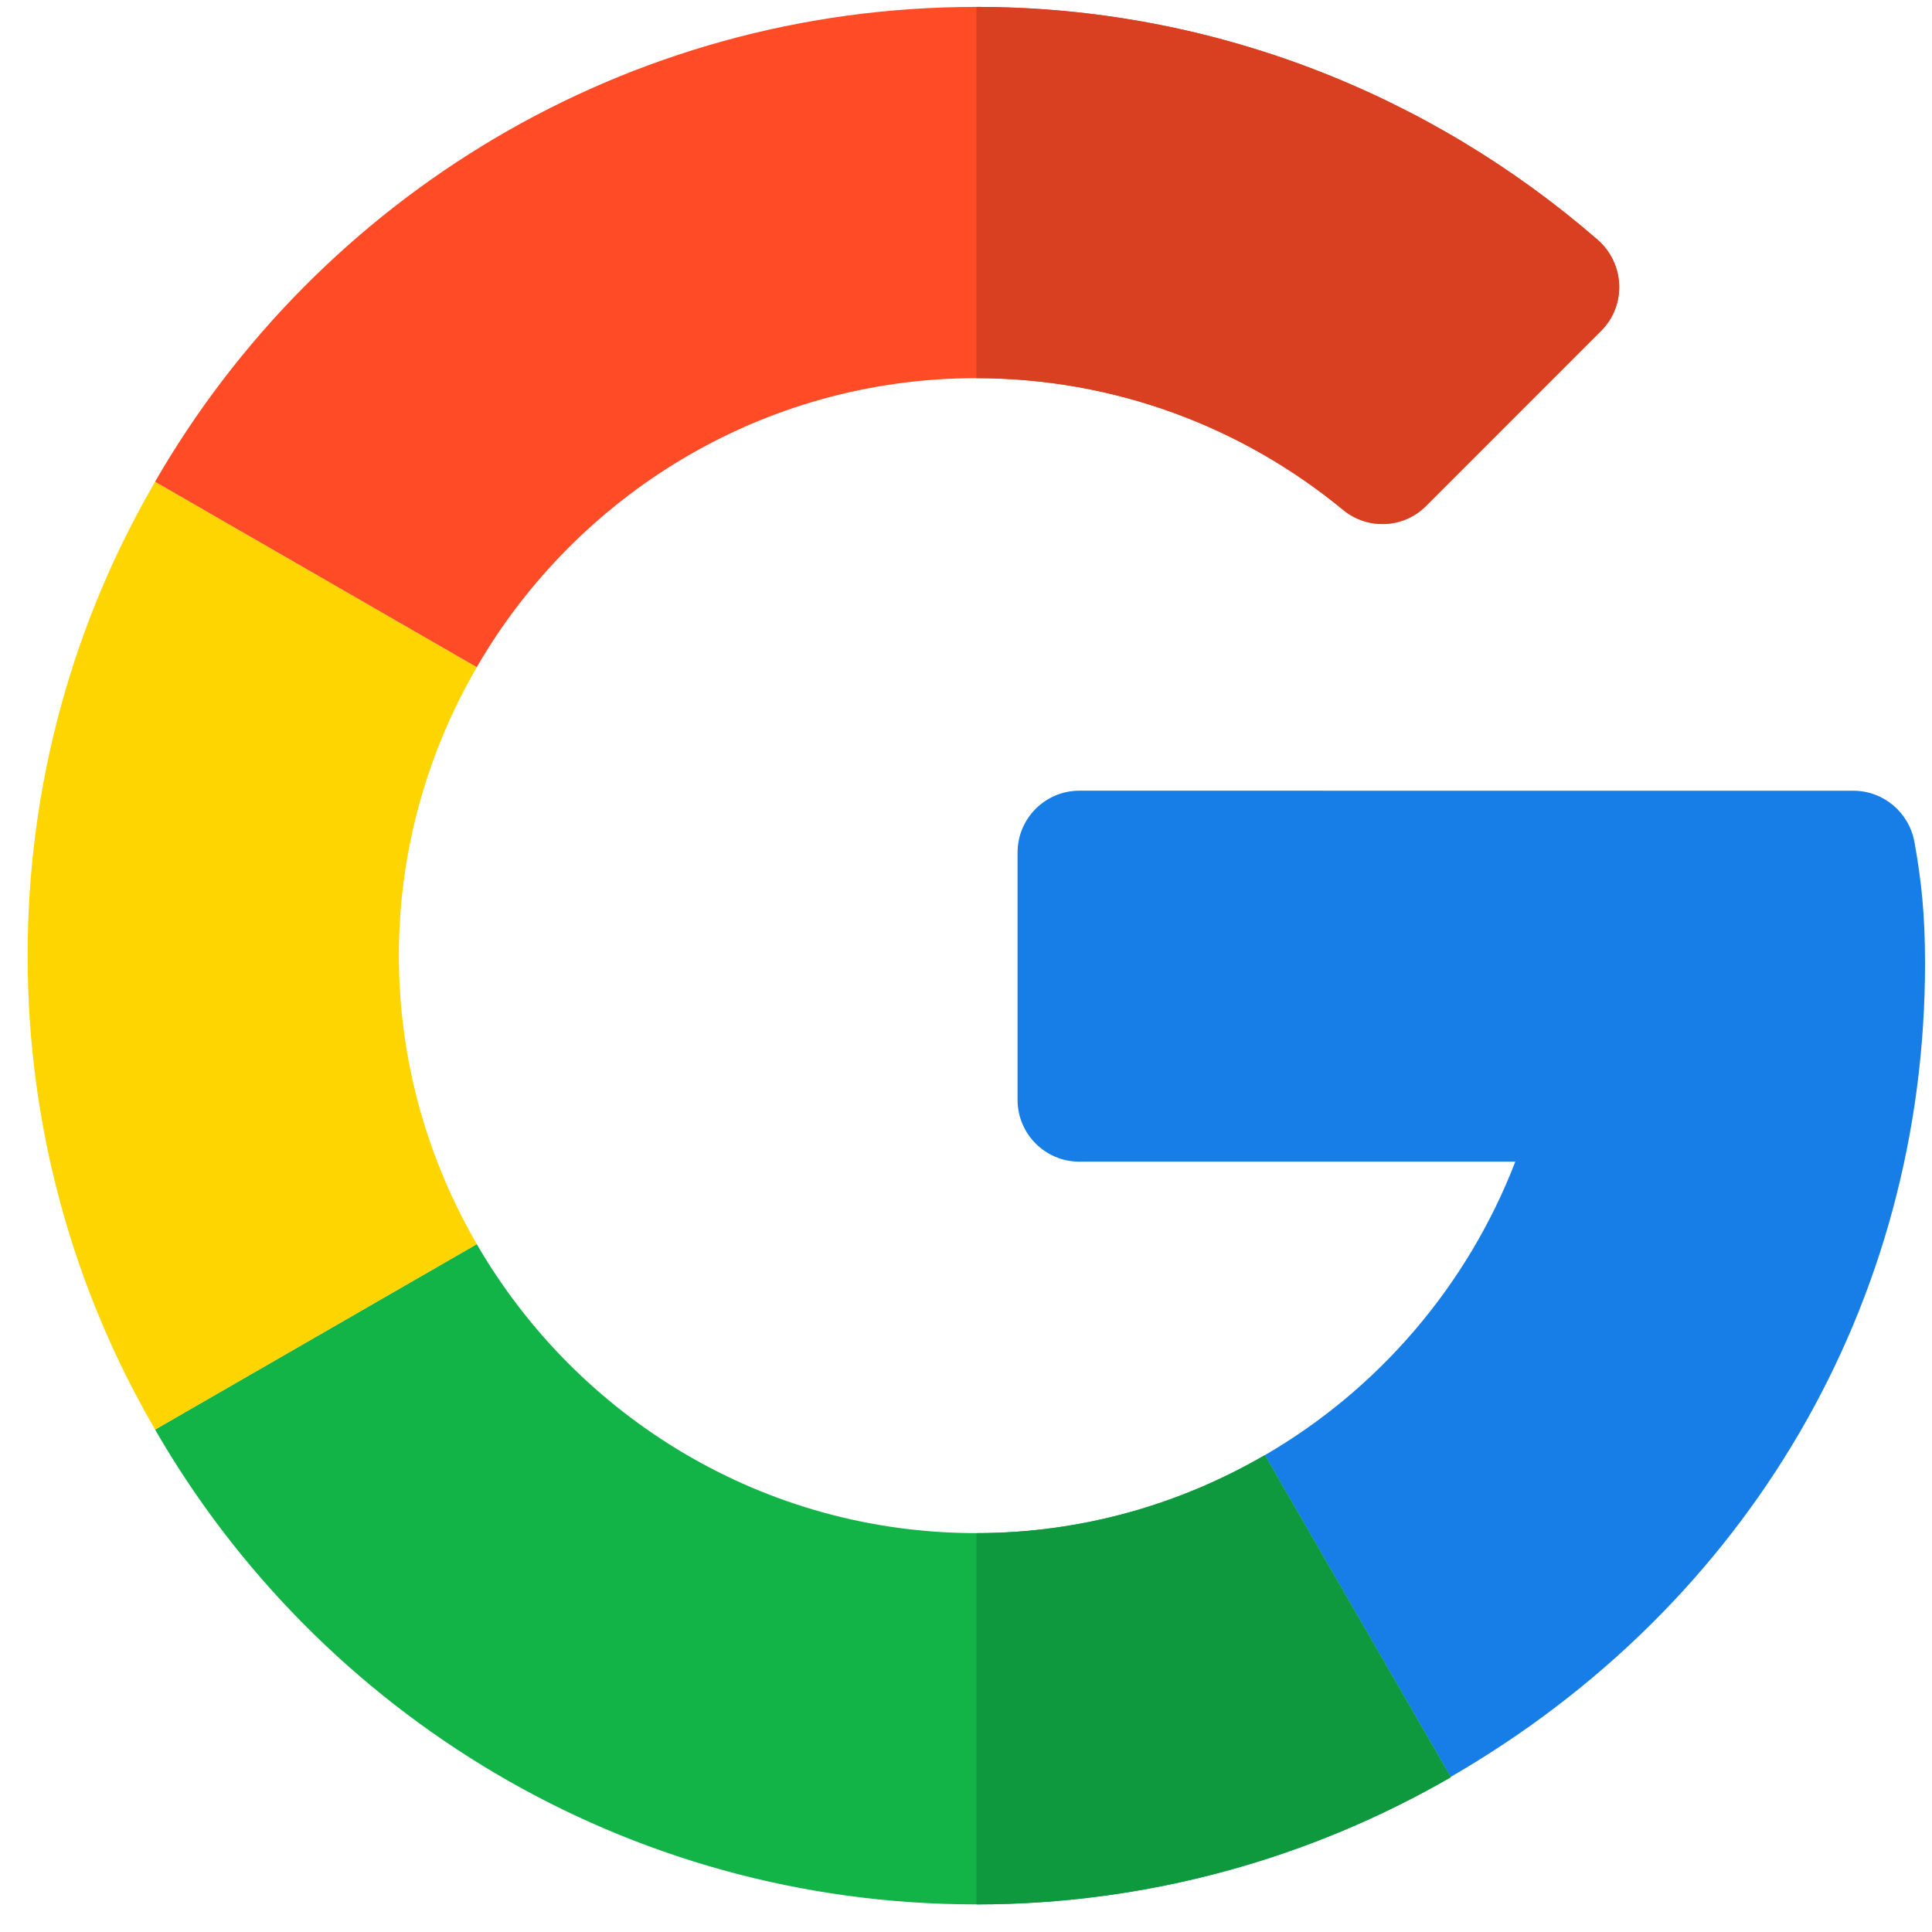 <svg width="35" height="35" viewBox="0 0 35 35" fill="none" xmlns="http://www.w3.org/2000/svg">
<g clip-path="url(#clip0_1359_3510)">
<path d="M33.576 14.325L19.555 14.324C18.936 14.324 18.434 14.826 18.434 15.445V19.924C18.434 20.543 18.936 21.045 19.555 21.045H27.451C26.586 23.289 24.972 25.168 22.913 26.362L26.28 32.191C31.681 29.067 34.874 23.587 34.874 17.451C34.874 16.578 34.809 15.954 34.681 15.25C34.583 14.716 34.119 14.325 33.576 14.325Z" fill="#167EE6"/>
<path d="M17.686 27.774C13.822 27.774 10.448 25.663 8.637 22.539L2.809 25.898C5.774 31.039 11.33 34.5 17.686 34.5C20.803 34.5 23.745 33.661 26.279 32.198V32.19L22.913 26.361C21.373 27.255 19.591 27.774 17.686 27.774Z" fill="#12B347"/>
<path d="M26.281 32.198V32.19L22.914 26.361C21.374 27.255 19.592 27.774 17.688 27.774V34.5C20.805 34.5 23.747 33.66 26.281 32.198Z" fill="#0F993E"/>
<path d="M7.226 17.312C7.226 15.408 7.745 13.626 8.638 12.086L2.81 8.727C1.339 11.253 0.5 14.187 0.5 17.312C0.5 20.438 1.339 23.372 2.81 25.898L8.638 22.539C7.745 20.999 7.226 19.217 7.226 17.312Z" fill="#FFD500"/>
<path d="M17.686 6.851C20.206 6.851 22.52 7.746 24.328 9.235C24.774 9.603 25.422 9.576 25.831 9.168L29.004 5.994C29.468 5.53 29.435 4.772 28.94 4.342C25.911 1.714 21.97 0.125 17.686 0.125C11.33 0.125 5.774 3.586 2.809 8.727L8.637 12.086C10.448 8.962 13.822 6.851 17.686 6.851Z" fill="#FF4B26"/>
<path d="M24.33 9.235C24.776 9.603 25.424 9.576 25.832 9.168L29.006 5.994C29.47 5.53 29.436 4.772 28.941 4.342C25.913 1.714 21.971 0.125 17.688 0.125V6.851C20.207 6.851 22.522 7.746 24.33 9.235Z" fill="#D93F21"/>
</g>
<defs>
<clipPath id="clip0_1359_3510">
<rect width="34.375" height="34.375" fill="white" transform="translate(0.5 0.125)"/>
</clipPath>
</defs>
</svg>
